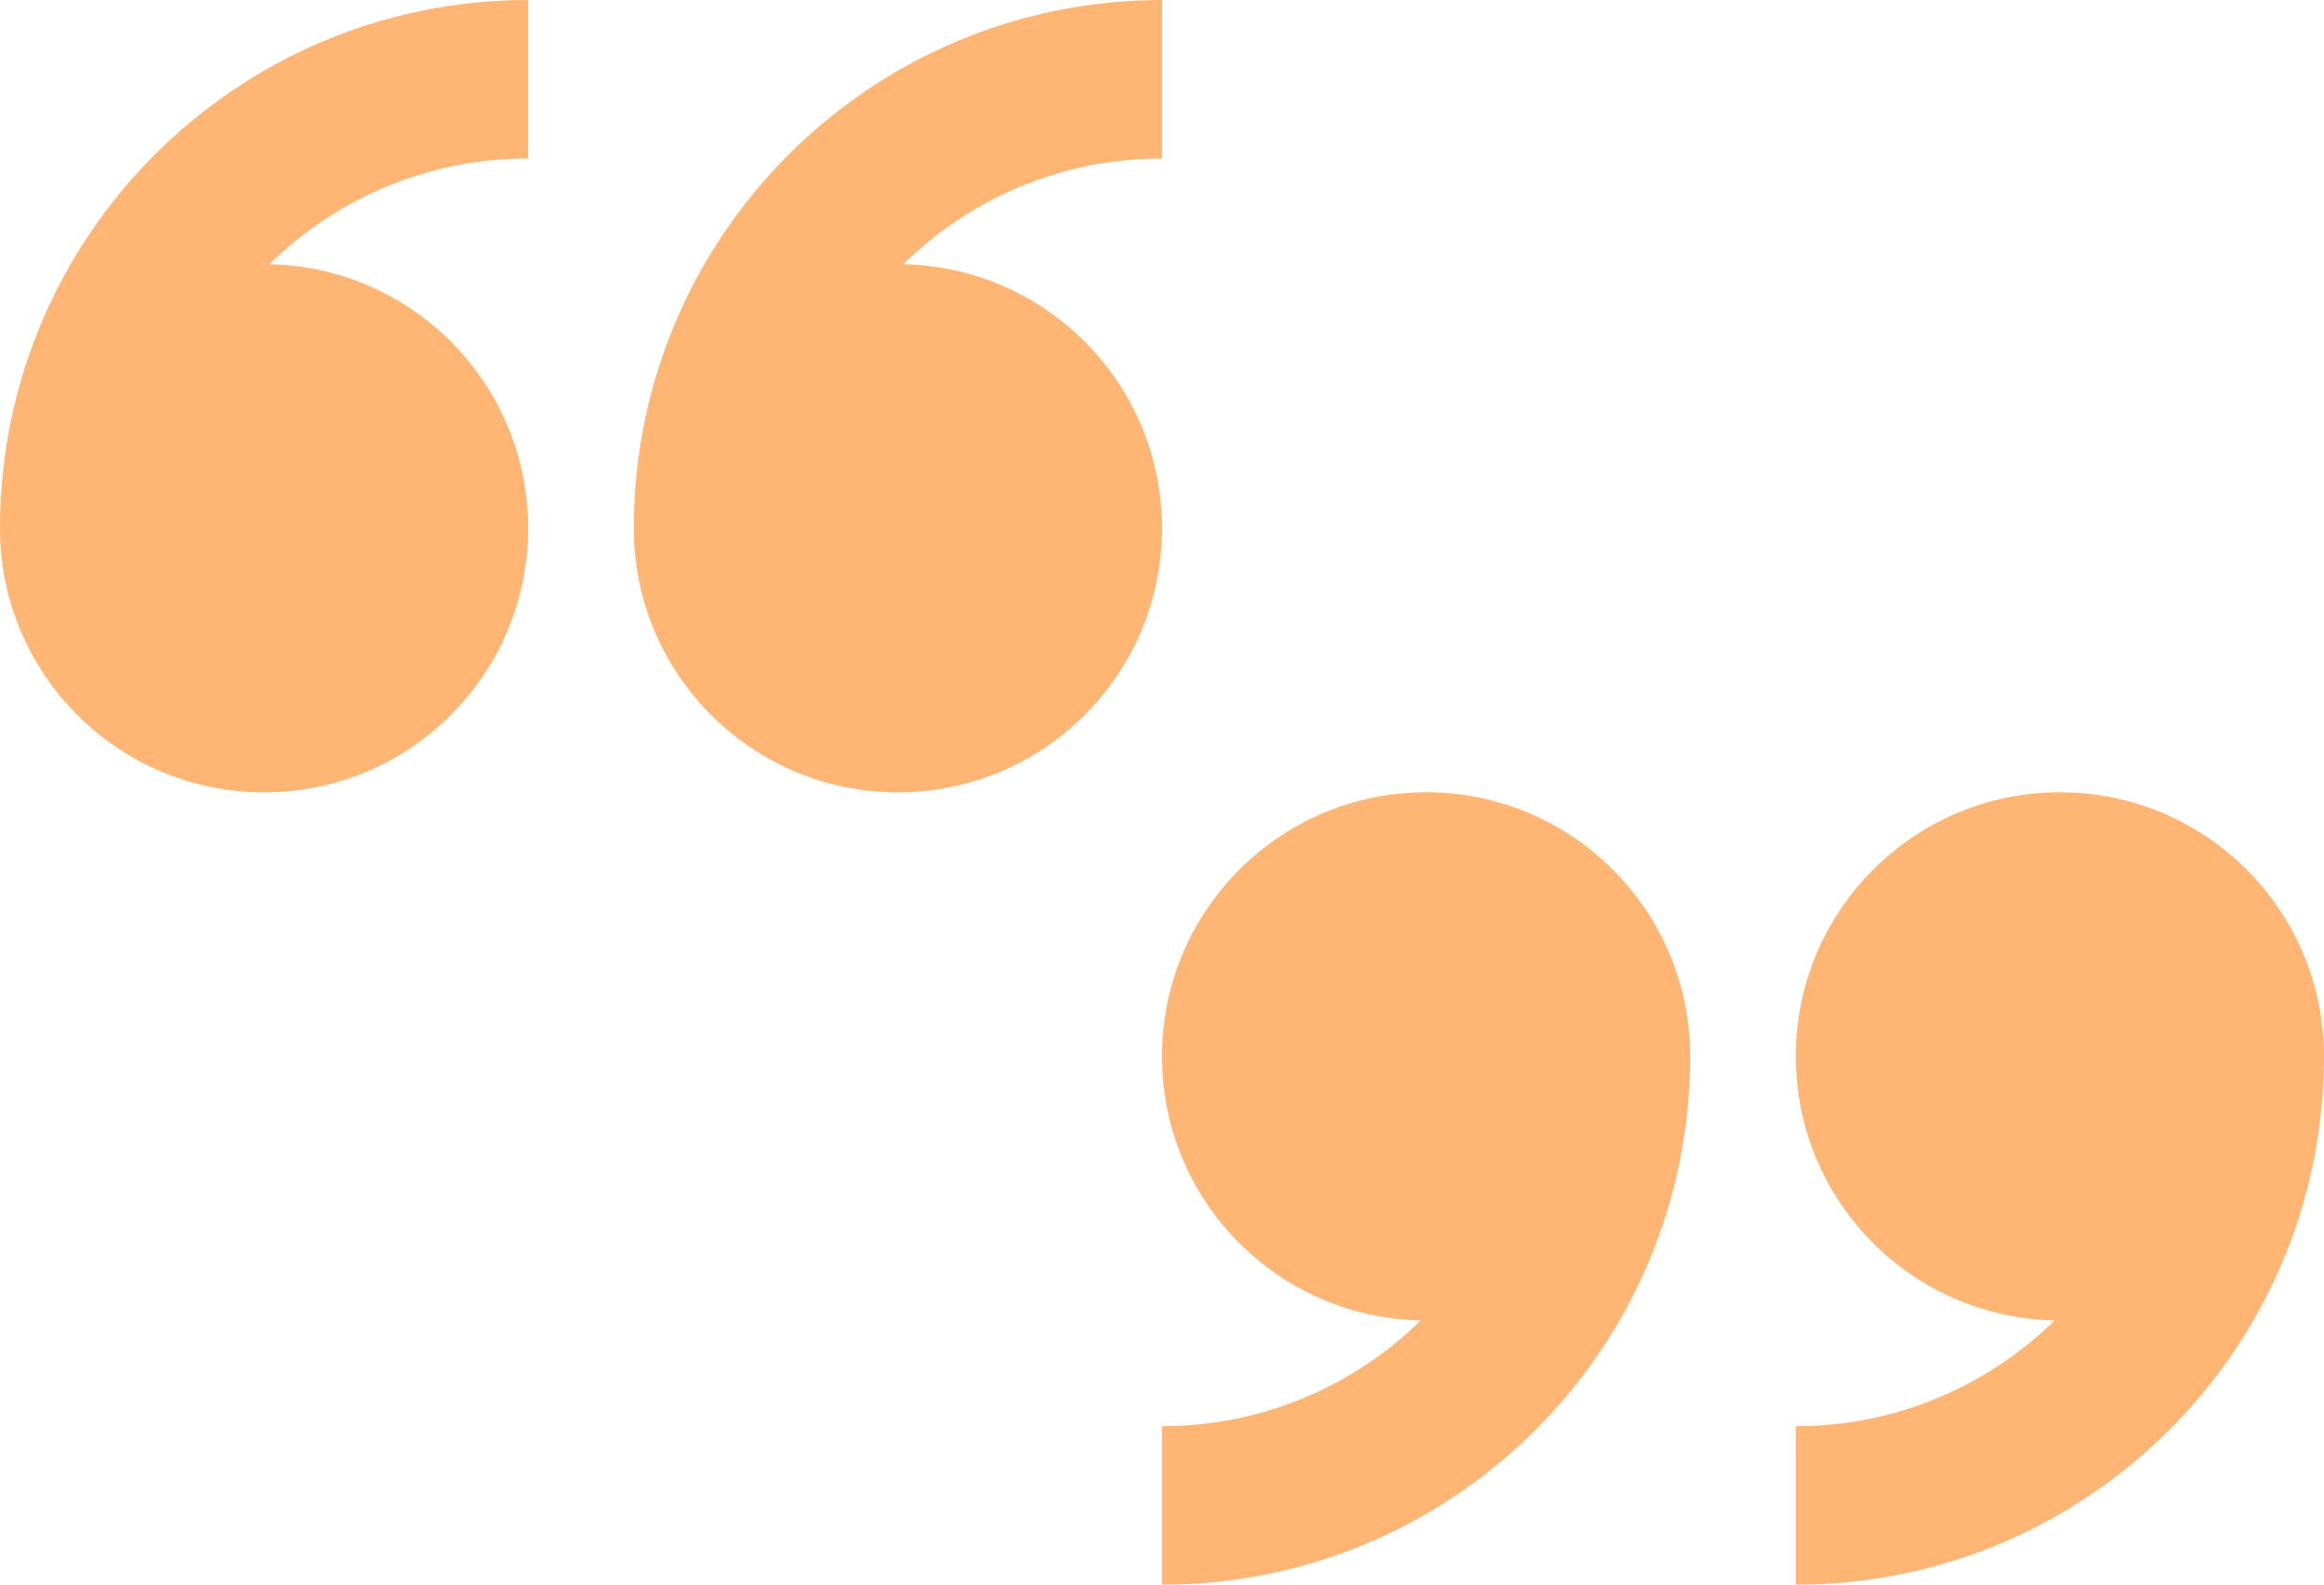 <?xml version="1.0" encoding="utf-8"?>
<!-- Generator: Adobe Illustrator 16.0.0, SVG Export Plug-In . SVG Version: 6.00 Build 0)  -->
<!DOCTYPE svg PUBLIC "-//W3C//DTD SVG 1.1//EN" "http://www.w3.org/Graphics/SVG/1.1/DTD/svg11.dtd">
<svg version="1.1" id="Layer_1" xmlns="http://www.w3.org/2000/svg" xmlns:xlink="http://www.w3.org/1999/xlink" x="0px" y="0px"
	 width="538.56px" height="367.224px" viewBox="36.72 138.948 538.56 367.224"
	 enable-background="new 36.72 138.948 538.56 367.224" xml:space="preserve">
<g>
	<g>
		<path fill="#FFB573" d="M246.03,200.19c15.447-15.159,36.616-24.517,59.97-24.517v-36.72c-67.602,0-122.4,54.811-122.4,122.412
			c0,33.807,27.405,61.206,61.2,61.206c33.801,0,61.2-27.405,61.2-61.206C306,227.976,279.256,200.846,246.03,200.19z M36.72,261.36
			c0,33.807,27.399,61.206,61.2,61.206s61.2-27.399,61.2-61.206c0-33.391-26.745-60.514-59.97-61.175
			c15.453-15.159,36.61-24.517,59.97-24.517v-36.72C91.524,138.948,36.72,193.758,36.72,261.36z M367.2,322.548
			c-33.795,0-61.2,27.405-61.2,61.206c0,33.391,26.744,60.521,59.97,61.176c-15.446,15.159-36.616,24.517-59.97,24.517v36.726
			c67.602,0,122.4-54.811,122.4-122.418C428.4,349.953,400.995,322.548,367.2,322.548z M514.08,322.548
			c-33.795,0-61.2,27.405-61.2,61.206c0,33.391,26.744,60.521,59.97,61.176c-15.446,15.159-36.609,24.517-59.97,24.517v36.726
			c67.602,0,122.4-54.811,122.4-122.418C575.28,349.953,547.881,322.548,514.08,322.548z"/>
	</g>
</g>
</svg>
